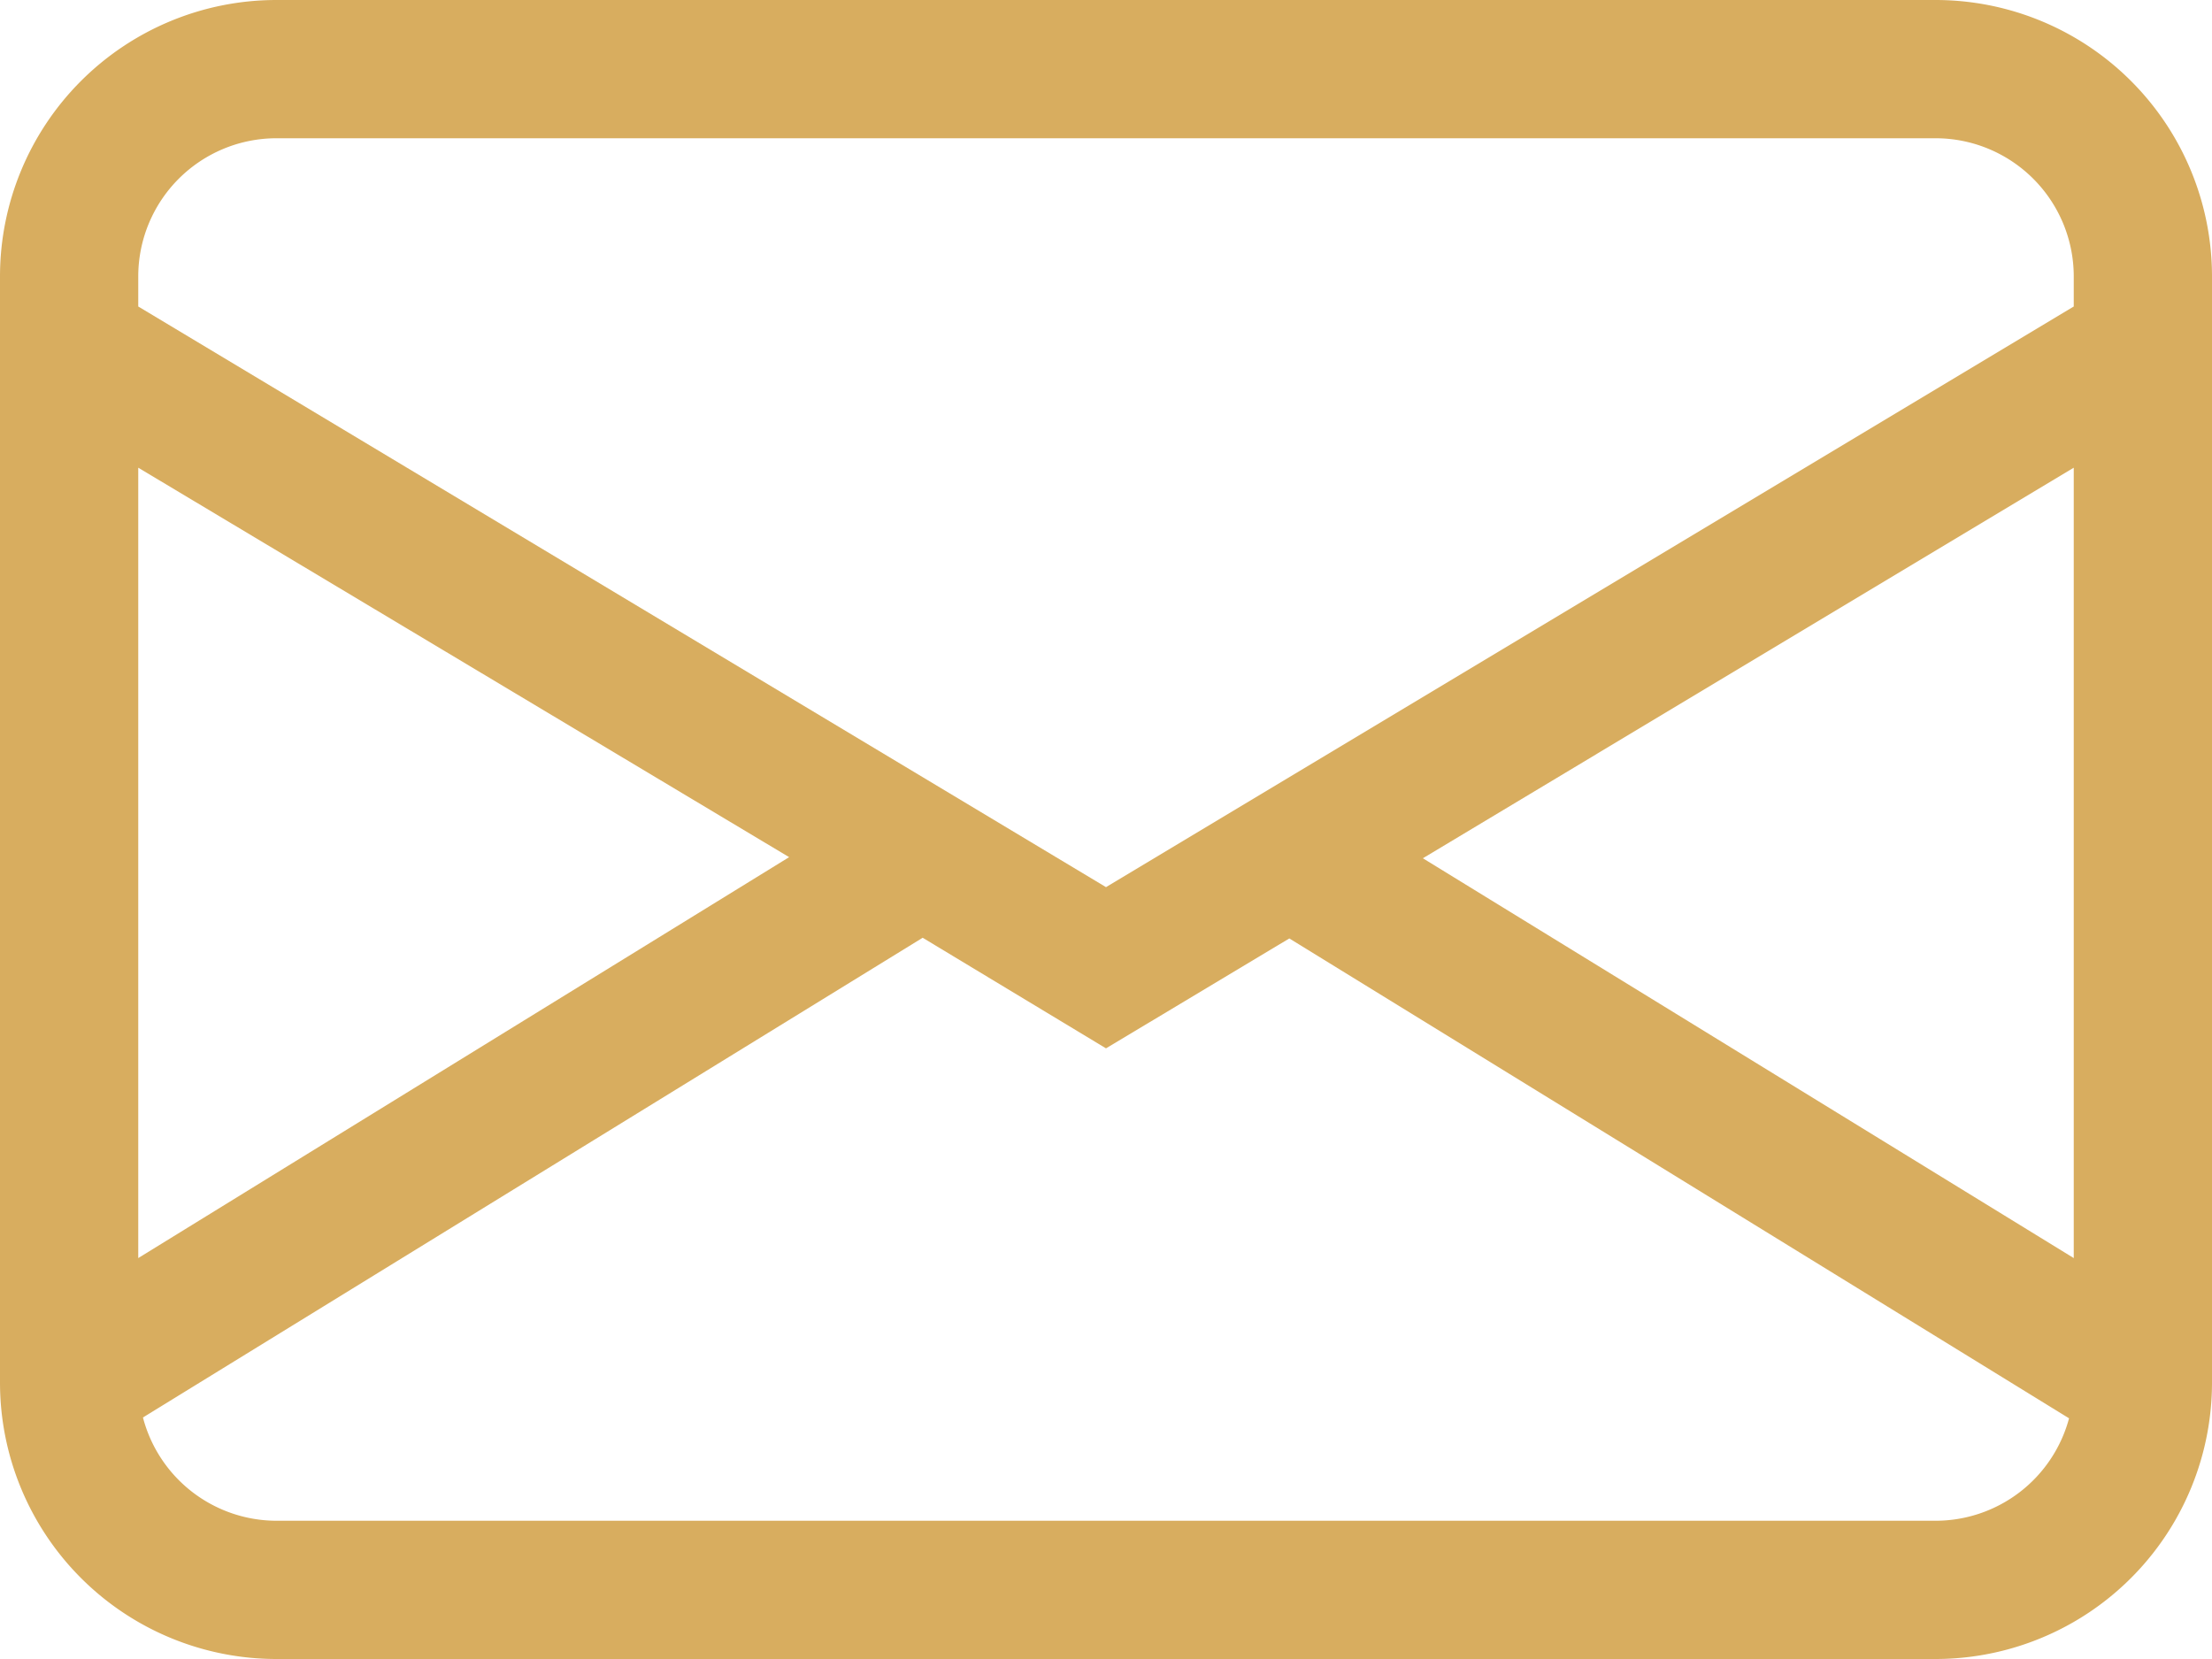 <svg xmlns="http://www.w3.org/2000/svg" width="16" height="12" viewBox="0 0 16 12">
  <path id="email" d="M0,4A2,2,0,0,1,2,2H14a2,2,0,0,1,2,2v8a2,2,0,0,1-2,2H2a2,2,0,0,1-2-2ZM2,3A1,1,0,0,0,1,4v.217l7,4.2,7-4.2V4a1,1,0,0,0-1-1ZM15,5.383,10.292,8.208,15,11.1Zm-.034,6.876L9.326,8.788,8,9.583l-1.326-.8-5.64,3.47A1,1,0,0,0,2,13H14a1,1,0,0,0,.966-.741M1,11.1l4.708-2.9L1,5.383Z" transform="translate(0 -2)" fill="#d8ad5f"/>
</svg>
